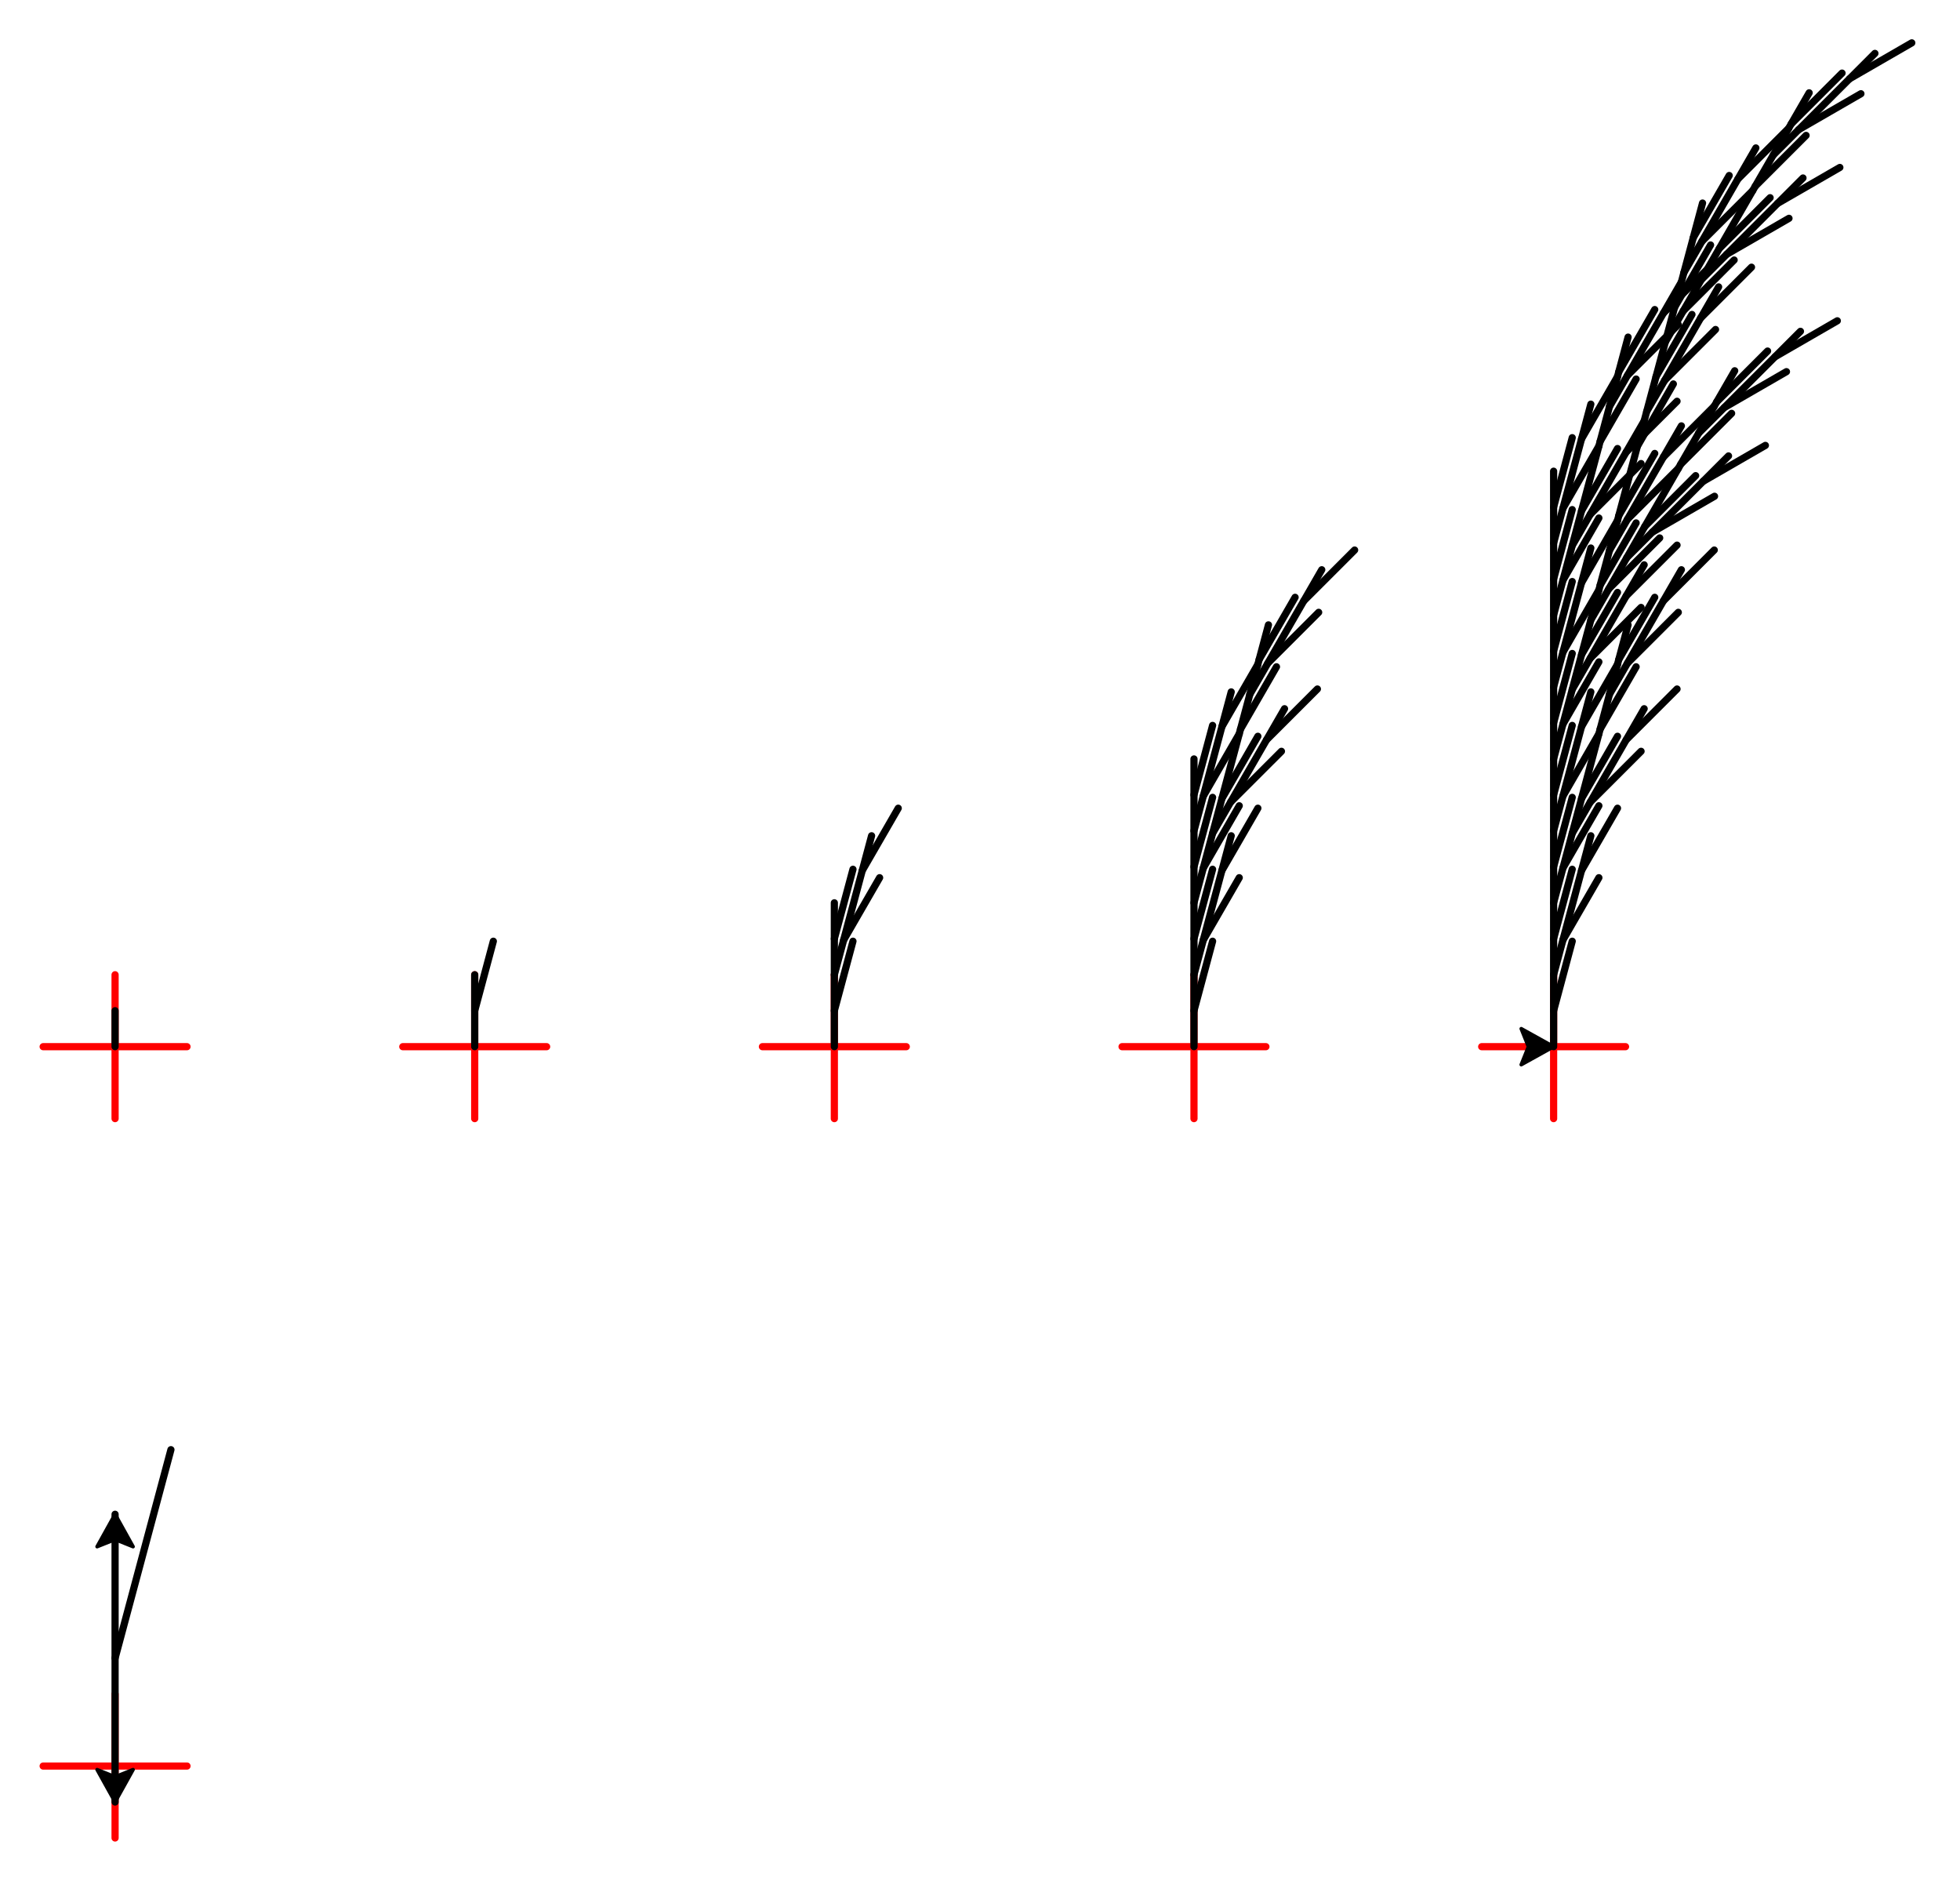 <?xml version="1.0" ?><!DOCTYPE svg  PUBLIC '-//W3C//DTD SVG 1.1//EN'  'http://www.w3.org/Graphics/SVG/1.1/DTD/svg11.dtd'><svg height="524.000" viewBox="-432.000 -291.000 545.000 524.000" width="545.000" xmlns="http://www.w3.org/2000/svg"><line fill="none" stroke="none" stroke-linecap="round" stroke-width="2.0" x1="0.0" x2="0.0" y1="0.0" y2="0.0"/><polyline fill="none" points="-400.0,200.0 -400.0,180.0 -400.0,200.0 -380.0,200.0 -400.0,200.0 -400.0,220.0 -400.0,200.0 -420.0,200.0 -400.0,200.0" stroke="#f00" stroke-linecap="round" stroke-linejoin="round" stroke-width="2.0"/><polyline fill="none" points="-400.0,200.0 -400.0,210.0 -400.0,200.0 -400.0,170.0 -392.235,141.022 -384.471,112.044" stroke="#000" stroke-linecap="round" stroke-linejoin="round" stroke-width="2.0"/><polygon fill="none" fill-rule="evenodd" points="0.0,0.0 0.0,0.0 0.0,0.0" stroke-linejoin="round"/><polygon fill="#000" fill-rule="evenodd" points="-400.0,210.0 -395.0,201.0 -400.0,203.0 -405.0,201.0" stroke="#000" stroke-linejoin="round"/><polyline fill="none" points="-400.0,170.0 -400.0,140.0 -400.0,130.0 -400.0,140.0" stroke="#000" stroke-linecap="round" stroke-linejoin="round" stroke-width="2.0"/><polygon fill="#000" fill-rule="evenodd" points="-400.0,130.0 -405.0,139.0 -400.0,137.0 -395.0,139.0" stroke="#000" stroke-linejoin="round"/><polyline fill="none" points="-400.0,0.0 -400.0,-20.0 -400.0,-0.0 -380.0,-8.996207971523449e-15 -400.0,-0.0 -400.0,20.0 -400.0,-0.0 -420.0,1.1445501569818157e-14 -400.0,-0.0" stroke="#f00" stroke-linecap="round" stroke-linejoin="round" stroke-width="2.0"/><line fill="none" stroke="#000" stroke-linecap="round" stroke-width="2.0" x1="-400.0" x2="-400.0" y1="-0.0" y2="-10.0"/><polyline fill="none" points="-300.0,0.0 -300.0,-20.0 -300.0,-0.0 -280.0,-1.3894795168112863e-14 -300.0,-0.0 -300.0,20.0 -300.0,-0.0 -320.0,1.634408876640757e-14 -300.0,-0.0" stroke="#f00" stroke-linecap="round" stroke-linejoin="round" stroke-width="2.0"/><polyline fill="none" points="-300.0,-0.0 -300.0,-10.0 -297.412,-19.659 -294.824,-29.319" stroke="#000" stroke-linecap="round" stroke-linejoin="round" stroke-width="2.0"/><line fill="none" stroke="#000" stroke-linecap="round" stroke-width="2.0" x1="-300.0" x2="-300.0" y1="-10.0" y2="-20.0"/><polyline fill="none" points="-200.0,0.0 -200,-20.0 -200.0,-0.0 -180.0,-1.8988215193149856e-14 -200.0,-0.0 -200,20.0 -200.0,-0.0 -220.0,2.143750879144456e-14 -200.0,-0.0" stroke="#f00" stroke-linecap="round" stroke-linejoin="round" stroke-width="2.0"/><polyline fill="none" points="-200.0,-0.0 -200.0,-10.0 -197.412,-19.659 -194.824,-29.319" stroke="#000" stroke-linecap="round" stroke-linejoin="round" stroke-width="2.0"/><polyline fill="none" points="-200.0,-10.0 -200.0,-20.0 -197.412,-29.659 -192.412,-38.32 -187.412,-46.98" stroke="#000" stroke-linecap="round" stroke-linejoin="round" stroke-width="2.0"/><polyline fill="none" points="-197.412,-29.659 -194.824,-39.319 -192.235,-48.978 -187.235,-57.638 -182.235,-66.298" stroke="#000" stroke-linecap="round" stroke-linejoin="round" stroke-width="2.0"/><line fill="none" stroke="#000" stroke-linecap="round" stroke-width="2.0" x1="-192.235" x2="-189.647" y1="-48.978" y2="-58.637"/><polyline fill="none" points="-200.0,-20.0 -200.0,-30.0 -197.412,-39.659 -194.824,-49.319" stroke="#000" stroke-linecap="round" stroke-linejoin="round" stroke-width="2.0"/><line fill="none" stroke="#000" stroke-linecap="round" stroke-width="2.0" x1="-200.0" x2="-200.0" y1="-30.0" y2="-40.0"/><polyline fill="none" points="-100.0,0.0 -100,-20 -100.0,-0.0 -80.0,-2.2873995779337904e-14 -100.0,-0.0 -100,20 -100.0,-0.0 -120.0,2.5323289377632607e-14 -100.0,-0.0" stroke="#f00" stroke-linecap="round" stroke-linejoin="round" stroke-width="2.0"/><polyline fill="none" points="-100.0,-0.0 -100,-10 -97.412,-19.659 -94.824,-29.319" stroke="#000" stroke-linecap="round" stroke-linejoin="round" stroke-width="2.0"/><polyline fill="none" points="-100,-10 -100,-20 -97.412,-29.659 -92.412,-38.32 -87.412,-46.98" stroke="#000" stroke-linecap="round" stroke-linejoin="round" stroke-width="2.0"/><polyline fill="none" points="-97.412,-29.659 -94.824,-39.319 -92.235,-48.978 -87.235,-57.638 -82.235,-66.298" stroke="#000" stroke-linecap="round" stroke-linejoin="round" stroke-width="2.0"/><line fill="none" stroke="#000" stroke-linecap="round" stroke-width="2.0" x1="-92.235" x2="-89.647" y1="-48.978" y2="-58.637"/><polyline fill="none" points="-100,-20 -100,-30 -97.412,-39.659 -94.824,-49.319" stroke="#000" stroke-linecap="round" stroke-linejoin="round" stroke-width="2.0"/><polyline fill="none" points="-100,-30 -100,-40 -97.412,-49.659 -92.412,-58.32 -87.412,-66.98" stroke="#000" stroke-linecap="round" stroke-linejoin="round" stroke-width="2.0"/><polyline fill="none" points="-97.412,-49.659 -94.824,-59.319 -89.824,-67.979 -82.753,-75.05 -75.681,-82.121" stroke="#000" stroke-linecap="round" stroke-linejoin="round" stroke-width="2.0"/><polyline fill="none" points="-89.824,-67.979 -84.824,-76.639 -79.824,-85.299 -72.753,-92.37 -65.681,-99.441" stroke="#000" stroke-linecap="round" stroke-linejoin="round" stroke-width="2.0"/><line fill="none" stroke="#000" stroke-linecap="round" stroke-width="2.0" x1="-79.824" x2="-74.824" y1="-85.299" y2="-93.96"/><polyline fill="none" points="-94.824,-59.319 -92.235,-68.978 -87.235,-77.638 -82.235,-86.298" stroke="#000" stroke-linecap="round" stroke-linejoin="round" stroke-width="2.0"/><polyline fill="none" points="-92.235,-68.978 -89.647,-78.637 -87.059,-88.296 -82.059,-96.957 -77.059,-105.617" stroke="#000" stroke-linecap="round" stroke-linejoin="round" stroke-width="2.0"/><polyline fill="none" points="-87.059,-88.296 -84.471,-97.956 -79.471,-106.616 -72.4,-113.687 -65.329,-120.758" stroke="#000" stroke-linecap="round" stroke-linejoin="round" stroke-width="2.0"/><polyline fill="none" points="-79.471,-106.616 -74.471,-115.276 -69.471,-123.936 -62.4,-131.007 -55.329,-138.078" stroke="#000" stroke-linecap="round" stroke-linejoin="round" stroke-width="2.0"/><line fill="none" stroke="#000" stroke-linecap="round" stroke-width="2.0" x1="-69.471" x2="-64.471" y1="-123.936" y2="-132.597"/><polyline fill="none" points="-84.471,-97.956 -81.883,-107.615 -76.883,-116.275 -71.883,-124.935" stroke="#000" stroke-linecap="round" stroke-linejoin="round" stroke-width="2.0"/><line fill="none" stroke="#000" stroke-linecap="round" stroke-width="2.0" x1="-81.883" x2="-79.294" y1="-107.615" y2="-117.274"/><polyline fill="none" points="-100,-40 -100,-50 -97.412,-59.659 -94.824,-69.319" stroke="#000" stroke-linecap="round" stroke-linejoin="round" stroke-width="2.0"/><polyline fill="none" points="-100,-50 -100,-60 -97.412,-69.659 -92.412,-78.32 -87.412,-86.98" stroke="#000" stroke-linecap="round" stroke-linejoin="round" stroke-width="2.0"/><polyline fill="none" points="-97.412,-69.659 -94.824,-79.319 -92.235,-88.978 -87.235,-97.638 -82.235,-106.298" stroke="#000" stroke-linecap="round" stroke-linejoin="round" stroke-width="2.0"/><line fill="none" stroke="#000" stroke-linecap="round" stroke-width="2.0" x1="-92.235" x2="-89.647" y1="-88.978" y2="-98.637"/><polyline fill="none" points="-100,-60 -100,-70 -97.412,-79.659 -94.824,-89.319" stroke="#000" stroke-linecap="round" stroke-linejoin="round" stroke-width="2.0"/><line fill="none" stroke="#000" stroke-linecap="round" stroke-width="2.0" x1="-100" x2="-100" y1="-70" y2="-80"/><polyline fill="none" points="0.0,0.0 -2.275957200481571e-14,-20 0.0,-0.0 20,-2.3984218803963064e-14 0.0,-0.0 2.5208865603110418e-14,20 0.0,-0.0 -20,2.6433512402257776e-14 0.0,-0.0" stroke="#f00" stroke-linecap="round" stroke-linejoin="round" stroke-width="2.0"/><polyline fill="none" points="0.0,-0.0 -1.3829079600702565e-14,-10 2.588,-19.659 5.176,-29.319" stroke="#000" stroke-linecap="round" stroke-linejoin="round" stroke-width="2.0"/><polyline fill="none" points="-1.3829079600702565e-14,-10 -2.742931165236073e-14,-20 2.588,-29.659 7.588,-38.32 12.588,-46.98" stroke="#000" stroke-linecap="round" stroke-linejoin="round" stroke-width="2.0"/><polyline fill="none" points="2.588,-29.659 5.176,-39.319 7.765,-48.978 12.765,-57.638 17.765,-66.298" stroke="#000" stroke-linecap="round" stroke-linejoin="round" stroke-width="2.0"/><line fill="none" stroke="#000" stroke-linecap="round" stroke-width="2.0" x1="7.765" x2="10.353" y1="-48.978" y2="-58.637"/><polyline fill="none" points="-2.742931165236073e-14,-20 -4.047443219170632e-14,-30 2.588,-39.659 5.176,-49.319" stroke="#000" stroke-linecap="round" stroke-linejoin="round" stroke-width="2.0"/><polyline fill="none" points="-4.047443219170632e-14,-30 -5.351955273105191e-14,-40 2.588,-49.659 7.588,-58.32 12.588,-66.98" stroke="#000" stroke-linecap="round" stroke-linejoin="round" stroke-width="2.0"/><polyline fill="none" points="2.588,-49.659 5.176,-59.319 10.176,-67.979 17.247,-75.05 24.319,-82.121" stroke="#000" stroke-linecap="round" stroke-linejoin="round" stroke-width="2.0"/><polyline fill="none" points="10.176,-67.979 15.176,-76.639 20.176,-85.299 27.247,-92.37 34.319,-99.441" stroke="#000" stroke-linecap="round" stroke-linejoin="round" stroke-width="2.0"/><line fill="none" stroke="#000" stroke-linecap="round" stroke-width="2.0" x1="20.176" x2="25.176" y1="-85.299" y2="-93.96"/><polyline fill="none" points="5.176,-59.319 7.765,-68.978 12.765,-77.638 17.765,-86.298" stroke="#000" stroke-linecap="round" stroke-linejoin="round" stroke-width="2.0"/><polyline fill="none" points="7.765,-68.978 10.353,-78.637 12.941,-88.296 17.941,-96.957 22.941,-105.617" stroke="#000" stroke-linecap="round" stroke-linejoin="round" stroke-width="2.0"/><polyline fill="none" points="12.941,-88.296 15.529,-97.956 20.529,-106.616 27.6,-113.687 34.671,-120.758" stroke="#000" stroke-linecap="round" stroke-linejoin="round" stroke-width="2.0"/><polyline fill="none" points="20.529,-106.616 25.529,-115.276 30.529,-123.936 37.6,-131.007 44.671,-138.078" stroke="#000" stroke-linecap="round" stroke-linejoin="round" stroke-width="2.0"/><line fill="none" stroke="#000" stroke-linecap="round" stroke-width="2.0" x1="30.529" x2="35.529" y1="-123.936" y2="-132.597"/><polyline fill="none" points="15.529,-97.956 18.117,-107.615 23.117,-116.275 28.117,-124.935" stroke="#000" stroke-linecap="round" stroke-linejoin="round" stroke-width="2.0"/><line fill="none" stroke="#000" stroke-linecap="round" stroke-width="2.0" x1="18.117" x2="20.706" y1="-107.615" y2="-117.274"/><polyline fill="none" points="-5.351955273105191e-14,-40 -6.656467327039749e-14,-50 2.588,-59.659 5.176,-69.319" stroke="#000" stroke-linecap="round" stroke-linejoin="round" stroke-width="2.0"/><polyline fill="none" points="-6.656467327039749e-14,-50 -7.960979380974308e-14,-60 2.588,-69.659 7.588,-78.32 12.588,-86.98" stroke="#000" stroke-linecap="round" stroke-linejoin="round" stroke-width="2.0"/><polyline fill="none" points="2.588,-69.659 5.176,-79.319 7.765,-88.978 12.765,-97.638 17.765,-106.298" stroke="#000" stroke-linecap="round" stroke-linejoin="round" stroke-width="2.0"/><line fill="none" stroke="#000" stroke-linecap="round" stroke-width="2.0" x1="7.765" x2="10.353" y1="-88.978" y2="-98.637"/><polyline fill="none" points="-7.960979380974308e-14,-60 -9.265491434908867e-14,-70 2.588,-79.659 5.176,-89.319" stroke="#000" stroke-linecap="round" stroke-linejoin="round" stroke-width="2.0"/><polyline fill="none" points="-9.265491434908867e-14,-70 -1.0570003488843426e-13,-80 2.588,-89.659 7.588,-98.32 12.588,-106.98" stroke="#000" stroke-linecap="round" stroke-linejoin="round" stroke-width="2.0"/><polyline fill="none" points="2.588,-89.659 5.176,-99.319 10.176,-107.979 17.247,-115.05 24.319,-122.121" stroke="#000" stroke-linecap="round" stroke-linejoin="round" stroke-width="2.0"/><polyline fill="none" points="10.176,-107.979 15.176,-116.639 20.176,-125.299 27.247,-132.37 34.319,-139.441" stroke="#000" stroke-linecap="round" stroke-linejoin="round" stroke-width="2.0"/><line fill="none" stroke="#000" stroke-linecap="round" stroke-width="2.0" x1="20.176" x2="25.176" y1="-125.299" y2="-133.96"/><polyline fill="none" points="5.176,-99.319 7.765,-108.978 12.765,-117.638 17.765,-126.298" stroke="#000" stroke-linecap="round" stroke-linejoin="round" stroke-width="2.0"/><polyline fill="none" points="7.765,-108.978 10.353,-118.637 15.353,-127.297 22.424,-134.368 29.495,-141.439" stroke="#000" stroke-linecap="round" stroke-linejoin="round" stroke-width="2.0"/><polyline fill="none" points="15.353,-127.297 20.353,-135.958 27.424,-143.029 36.084,-148.029 44.744,-153.029" stroke="#000" stroke-linecap="round" stroke-linejoin="round" stroke-width="2.0"/><polyline fill="none" points="27.424,-143.029 34.495,-150.1 41.566,-157.171 50.226,-162.171 58.886,-167.171" stroke="#000" stroke-linecap="round" stroke-linejoin="round" stroke-width="2.0"/><line fill="none" stroke="#000" stroke-linecap="round" stroke-width="2.0" x1="41.566" x2="48.637" y1="-157.171" y2="-164.242"/><polyline fill="none" points="20.353,-135.958 25.353,-144.618 32.424,-151.689 39.495,-158.76" stroke="#000" stroke-linecap="round" stroke-linejoin="round" stroke-width="2.0"/><polyline fill="none" points="25.353,-144.618 30.353,-153.278 35.353,-161.938 42.424,-169.009 49.495,-176.08" stroke="#000" stroke-linecap="round" stroke-linejoin="round" stroke-width="2.0"/><polyline fill="none" points="35.353,-161.938 40.353,-170.599 47.424,-177.67 56.084,-182.67 64.744,-187.67" stroke="#000" stroke-linecap="round" stroke-linejoin="round" stroke-width="2.0"/><polyline fill="none" points="47.424,-177.67 54.495,-184.741 61.566,-191.812 70.226,-196.812 78.886,-201.812" stroke="#000" stroke-linecap="round" stroke-linejoin="round" stroke-width="2.0"/><line fill="none" stroke="#000" stroke-linecap="round" stroke-width="2.0" x1="61.566" x2="68.637" y1="-191.812" y2="-198.883"/><polyline fill="none" points="40.353,-170.599 45.353,-179.259 52.424,-186.33 59.495,-193.401" stroke="#000" stroke-linecap="round" stroke-linejoin="round" stroke-width="2.0"/><line fill="none" stroke="#000" stroke-linecap="round" stroke-width="2.0" x1="45.353" x2="50.353" y1="-179.259" y2="-187.919"/><polyline fill="none" points="10.353,-118.637 12.941,-128.296 17.941,-136.957 22.941,-145.617" stroke="#000" stroke-linecap="round" stroke-linejoin="round" stroke-width="2.0"/><polyline fill="none" points="12.941,-128.296 15.529,-137.956 20.529,-146.616 27.6,-153.687 34.671,-160.758" stroke="#000" stroke-linecap="round" stroke-linejoin="round" stroke-width="2.0"/><polyline fill="none" points="20.529,-146.616 25.529,-155.276 30.529,-163.936 37.6,-171.007 44.671,-178.078" stroke="#000" stroke-linecap="round" stroke-linejoin="round" stroke-width="2.0"/><line fill="none" stroke="#000" stroke-linecap="round" stroke-width="2.0" x1="30.529" x2="35.529" y1="-163.936" y2="-172.597"/><polyline fill="none" points="15.529,-137.956 18.117,-147.615 23.117,-156.275 28.117,-164.935" stroke="#000" stroke-linecap="round" stroke-linejoin="round" stroke-width="2.0"/><polyline fill="none" points="18.117,-147.615 20.706,-157.274 23.294,-166.933 28.294,-175.594 33.294,-184.254" stroke="#000" stroke-linecap="round" stroke-linejoin="round" stroke-width="2.0"/><polyline fill="none" points="23.294,-166.933 25.882,-176.593 30.882,-185.253 37.953,-192.324 45.024,-199.395" stroke="#000" stroke-linecap="round" stroke-linejoin="round" stroke-width="2.0"/><polyline fill="none" points="30.882,-185.253 35.882,-193.913 40.882,-202.573 47.953,-209.644 55.024,-216.715" stroke="#000" stroke-linecap="round" stroke-linejoin="round" stroke-width="2.0"/><line fill="none" stroke="#000" stroke-linecap="round" stroke-width="2.0" x1="40.882" x2="45.882" y1="-202.573" y2="-211.234"/><polyline fill="none" points="25.882,-176.593 28.47,-186.252 33.47,-194.912 38.47,-203.572" stroke="#000" stroke-linecap="round" stroke-linejoin="round" stroke-width="2.0"/><polyline fill="none" points="28.47,-186.252 31.058,-195.911 36.058,-204.571 43.129,-211.642 50.2,-218.713" stroke="#000" stroke-linecap="round" stroke-linejoin="round" stroke-width="2.0"/><polyline fill="none" points="36.058,-204.571 41.058,-213.232 48.129,-220.303 56.79,-225.303 65.45,-230.303" stroke="#000" stroke-linecap="round" stroke-linejoin="round" stroke-width="2.0"/><polyline fill="none" points="48.129,-220.303 55.2,-227.374 62.271,-234.445 70.932,-239.445 79.592,-244.445" stroke="#000" stroke-linecap="round" stroke-linejoin="round" stroke-width="2.0"/><line fill="none" stroke="#000" stroke-linecap="round" stroke-width="2.0" x1="62.271" x2="69.343" y1="-234.445" y2="-241.516"/><polyline fill="none" points="41.058,-213.232 46.058,-221.892 53.129,-228.963 60.2,-236.034" stroke="#000" stroke-linecap="round" stroke-linejoin="round" stroke-width="2.0"/><polyline fill="none" points="46.058,-221.892 51.058,-230.552 56.058,-239.212 63.129,-246.283 70.2,-253.355" stroke="#000" stroke-linecap="round" stroke-linejoin="round" stroke-width="2.0"/><polyline fill="none" points="56.058,-239.212 61.058,-247.873 68.129,-254.944 76.79,-259.944 85.45,-264.944" stroke="#000" stroke-linecap="round" stroke-linejoin="round" stroke-width="2.0"/><polyline fill="none" points="68.129,-254.944 75.2,-262.015 82.271,-269.086 90.932,-274.086 99.592,-279.086" stroke="#000" stroke-linecap="round" stroke-linejoin="round" stroke-width="2.0"/><line fill="none" stroke="#000" stroke-linecap="round" stroke-width="2.0" x1="82.271" x2="89.343" y1="-269.086" y2="-276.157"/><polyline fill="none" points="61.058,-247.873 66.058,-256.533 73.129,-263.604 80.2,-270.675" stroke="#000" stroke-linecap="round" stroke-linejoin="round" stroke-width="2.0"/><line fill="none" stroke="#000" stroke-linecap="round" stroke-width="2.0" x1="66.058" x2="71.058" y1="-256.533" y2="-265.193"/><polyline fill="none" points="31.058,-195.911 33.646,-205.57 38.646,-214.231 43.646,-222.891" stroke="#000" stroke-linecap="round" stroke-linejoin="round" stroke-width="2.0"/><polyline fill="none" points="33.646,-205.57 36.235,-215.23 41.235,-223.89 48.306,-230.961 55.377,-238.032" stroke="#000" stroke-linecap="round" stroke-linejoin="round" stroke-width="2.0"/><polyline fill="none" points="41.235,-223.89 46.235,-232.55 51.235,-241.21 58.306,-248.281 65.377,-255.353" stroke="#000" stroke-linecap="round" stroke-linejoin="round" stroke-width="2.0"/><line fill="none" stroke="#000" stroke-linecap="round" stroke-width="2.0" x1="51.235" x2="56.235" y1="-241.21" y2="-249.871"/><polyline fill="none" points="36.235,-215.23 38.823,-224.889 43.823,-233.549 48.823,-242.209" stroke="#000" stroke-linecap="round" stroke-linejoin="round" stroke-width="2.0"/><line fill="none" stroke="#000" stroke-linecap="round" stroke-width="2.0" x1="38.823" x2="41.411" y1="-224.889" y2="-234.548"/><polyline fill="none" points="-1.0570003488843426e-13,-80 -1.1707982089084212e-13,-90 2.588,-99.659 5.176,-109.319" stroke="#000" stroke-linecap="round" stroke-linejoin="round" stroke-width="2.0"/><polyline fill="none" points="-1.1707982089084212e-13,-90 -1.2845960689324997e-13,-100 2.588,-109.659 7.588,-118.32 12.588,-126.98" stroke="#000" stroke-linecap="round" stroke-linejoin="round" stroke-width="2.0"/><polyline fill="none" points="2.588,-109.659 5.176,-119.319 7.765,-128.978 12.765,-137.638 17.765,-146.298" stroke="#000" stroke-linecap="round" stroke-linejoin="round" stroke-width="2.0"/><line fill="none" stroke="#000" stroke-linecap="round" stroke-width="2.0" x1="7.765" x2="10.353" y1="-128.978" y2="-138.637"/><polyline fill="none" points="-1.2845960689324997e-13,-100 -1.3983939289565782e-13,-110 2.588,-119.659 5.176,-129.319" stroke="#000" stroke-linecap="round" stroke-linejoin="round" stroke-width="2.0"/><polyline fill="none" points="-1.3983939289565782e-13,-110 -1.5121917889806568e-13,-120 2.588,-129.659 7.588,-138.32 12.588,-146.98" stroke="#000" stroke-linecap="round" stroke-linejoin="round" stroke-width="2.0"/><polyline fill="none" points="2.588,-129.659 5.176,-139.319 10.176,-147.979 17.247,-155.05 24.319,-162.121" stroke="#000" stroke-linecap="round" stroke-linejoin="round" stroke-width="2.0"/><polyline fill="none" points="10.176,-147.979 15.176,-156.639 20.176,-165.299 27.247,-172.37 34.319,-179.441" stroke="#000" stroke-linecap="round" stroke-linejoin="round" stroke-width="2.0"/><line fill="none" stroke="#000" stroke-linecap="round" stroke-width="2.0" x1="20.176" x2="25.176" y1="-165.299" y2="-173.96"/><polyline fill="none" points="5.176,-139.319 7.765,-148.978 12.765,-157.638 17.765,-166.298" stroke="#000" stroke-linecap="round" stroke-linejoin="round" stroke-width="2.0"/><polyline fill="none" points="7.765,-148.978 10.353,-158.637 12.941,-168.296 17.941,-176.957 22.941,-185.617" stroke="#000" stroke-linecap="round" stroke-linejoin="round" stroke-width="2.0"/><polyline fill="none" points="12.941,-168.296 15.529,-177.956 20.529,-186.616 27.6,-193.687 34.671,-200.758" stroke="#000" stroke-linecap="round" stroke-linejoin="round" stroke-width="2.0"/><polyline fill="none" points="20.529,-186.616 25.529,-195.276 30.529,-203.936 37.6,-211.007 44.671,-218.078" stroke="#000" stroke-linecap="round" stroke-linejoin="round" stroke-width="2.0"/><line fill="none" stroke="#000" stroke-linecap="round" stroke-width="2.0" x1="30.529" x2="35.529" y1="-203.936" y2="-212.597"/><polyline fill="none" points="15.529,-177.956 18.117,-187.615 23.117,-196.275 28.117,-204.935" stroke="#000" stroke-linecap="round" stroke-linejoin="round" stroke-width="2.0"/><line fill="none" stroke="#000" stroke-linecap="round" stroke-width="2.0" x1="18.117" x2="20.706" y1="-187.615" y2="-197.274"/><polyline fill="none" points="-1.5121917889806568e-13,-120 -1.6259896490047353e-13,-130 2.588,-139.659 5.176,-149.319" stroke="#000" stroke-linecap="round" stroke-linejoin="round" stroke-width="2.0"/><polyline fill="none" points="-1.6259896490047353e-13,-130 -1.739787509028814e-13,-140 2.588,-149.659 7.588,-158.32 12.588,-166.98" stroke="#000" stroke-linecap="round" stroke-linejoin="round" stroke-width="2.0"/><polyline fill="none" points="2.588,-149.659 5.176,-159.319 7.765,-168.978 12.765,-177.638 17.765,-186.298" stroke="#000" stroke-linecap="round" stroke-linejoin="round" stroke-width="2.0"/><line fill="none" stroke="#000" stroke-linecap="round" stroke-width="2.0" x1="7.765" x2="10.353" y1="-168.978" y2="-178.637"/><polyline fill="none" points="-1.739787509028814e-13,-140 -1.8535853690528924e-13,-150 2.588,-159.659 5.176,-169.319" stroke="#000" stroke-linecap="round" stroke-linejoin="round" stroke-width="2.0"/><line fill="none" stroke="#000" stroke-linecap="round" stroke-width="2.0" x1="-1.8535853690528924e-13" x2="-1.967383229076971e-13" y1="-150" y2="-160"/><line fill="none" stroke="none" stroke-linecap="round" stroke-width="2.0" x1="0.0" x2="0.0" y1="0.0" y2="0.0"/><line fill="none" stroke="none" stroke-linecap="round" stroke-width="2.0" x1="0.0" x2="0.0" y1="0.0" y2="0.0"/><polygon fill="#000" fill-rule="evenodd" points="0.0,-0.0 -9.0,-5.0 -7.0,-0.0 -9.0,5.0" stroke="#000" stroke-linejoin="round"/></svg>